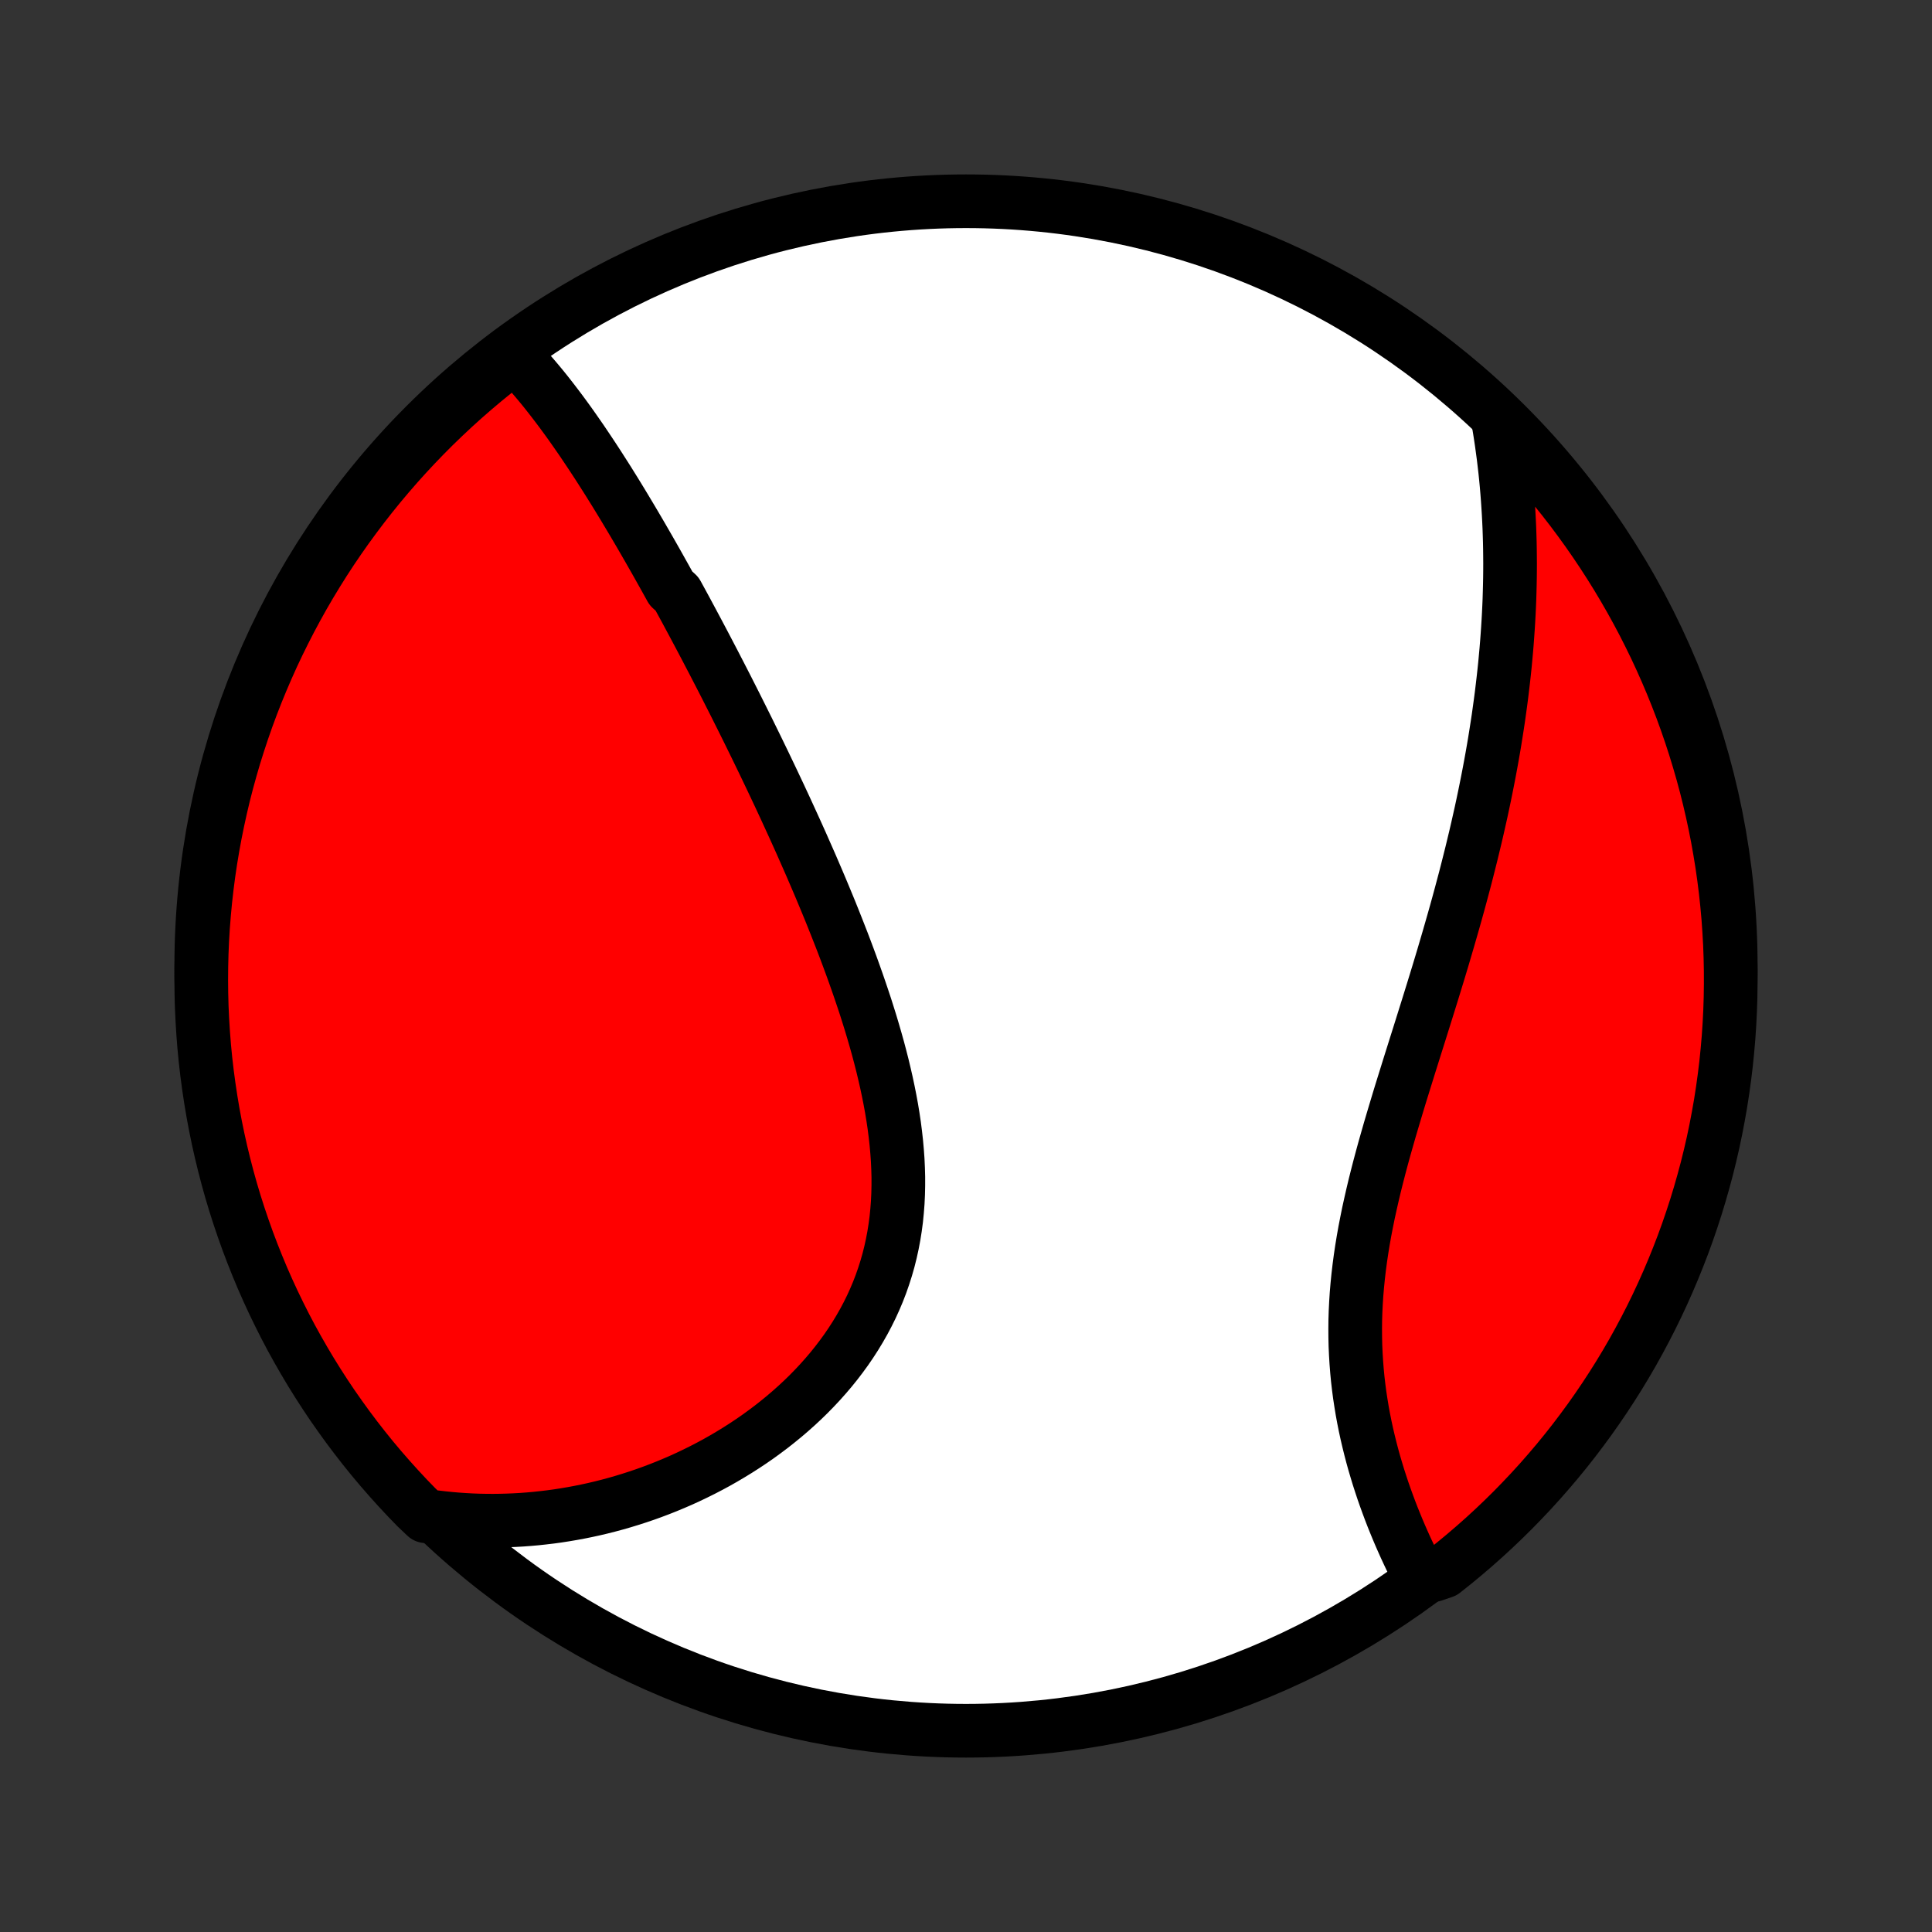 <?xml version="1.0" encoding="utf-8" standalone="no"?>
<!DOCTYPE svg PUBLIC "-//W3C//DTD SVG 1.1//EN"
  "http://www.w3.org/Graphics/SVG/1.1/DTD/svg11.dtd">
<!-- Created with matplotlib (http://matplotlib.org/) -->
<svg height="72pt" version="1.1" viewBox="0 0 72 72" width="72pt" xmlns="http://www.w3.org/2000/svg" xmlns:xlink="http://www.w3.org/1999/xlink">
 <rect x="0" y="0" width="72" height="72" fill="#333333" stroke="none"/>
 <defs>
  <style type="text/css">
*{stroke-linecap:butt;stroke-linejoin:round;}
  </style>
 </defs>
 <g id="figure_1">
  <g id="patch_1">
   <path d="
M0 72
L72 72
L72 0
L0 0
z
" style="fill:none;"/>
  </g>
  <g id="axes_1">
   <g id="PatchCollection_1">
    <defs>
     <path d="
M36 -7.5
C43.558 -7.5 50.808 -10.503 56.153 -15.848
C61.497 -21.192 64.5 -28.442 64.5 -36
C64.5 -43.558 61.497 -50.808 56.153 -56.153
C50.808 -61.497 43.558 -64.5 36 -64.5
C28.442 -64.5 21.192 -61.497 15.848 -56.153
C10.503 -50.808 7.5 -43.558 7.5 -36
C7.5 -28.442 10.503 -21.192 15.848 -15.848
C21.192 -10.503 28.442 -7.5 36 -7.5
z
" id="C0_0_a811fe30f3"/>
     <path d="
M19.025 -58.881
L19.181 -58.724
L19.334 -58.564
L19.485 -58.403
L19.634 -58.238
L19.781 -58.072
L19.926 -57.904
L20.07 -57.733
L20.212 -57.562
L20.352 -57.388
L20.49 -57.213
L20.627 -57.036
L20.763 -56.858
L20.898 -56.679
L21.031 -56.498
L21.163 -56.317
L21.294 -56.134
L21.423 -55.95
L21.552 -55.765
L21.68 -55.58
L21.806 -55.393
L21.932 -55.205
L22.057 -55.017
L22.181 -54.828
L22.305 -54.638
L22.427 -54.447
L22.549 -54.256
L22.671 -54.064
L22.791 -53.871
L22.912 -53.677
L23.031 -53.483
L23.15 -53.288
L23.268 -53.093
L23.386 -52.896
L23.504 -52.699
L23.621 -52.502
L23.738 -52.303
L23.854 -52.105
L23.97 -51.905
L24.086 -51.704
L24.202 -51.503
L24.317 -51.301
L24.432 -51.099
L24.547 -50.895
L24.661 -50.691
L24.776 -50.486
L24.89 -50.281
L25.004 -50.074
L25.232 -49.867
L25.346 -49.658
L25.46 -49.449
L25.574 -49.239
L25.687 -49.028
L25.801 -48.816
L25.915 -48.602
L26.029 -48.388
L26.143 -48.173
L26.257 -47.957
L26.371 -47.739
L26.485 -47.521
L26.6 -47.301
L26.714 -47.08
L26.829 -46.858
L26.944 -46.634
L27.059 -46.41
L27.174 -46.183
L27.289 -45.956
L27.405 -45.727
L27.52 -45.497
L27.636 -45.265
L27.752 -45.032
L27.869 -44.797
L27.985 -44.56
L28.102 -44.322
L28.219 -44.083
L28.336 -43.841
L28.454 -43.598
L28.571 -43.354
L28.689 -43.107
L28.807 -42.859
L28.925 -42.609
L29.044 -42.357
L29.162 -42.103
L29.281 -41.847
L29.399 -41.59
L29.518 -41.33
L29.637 -41.069
L29.756 -40.805
L29.875 -40.54
L29.993 -40.272
L30.112 -40.003
L30.231 -39.731
L30.349 -39.457
L30.467 -39.182
L30.585 -38.904
L30.702 -38.624
L30.819 -38.342
L30.936 -38.058
L31.051 -37.772
L31.166 -37.483
L31.28 -37.193
L31.394 -36.901
L31.506 -36.607
L31.617 -36.31
L31.727 -36.012
L31.835 -35.712
L31.942 -35.41
L32.047 -35.106
L32.15 -34.801
L32.252 -34.494
L32.35 -34.185
L32.447 -33.874
L32.54 -33.563
L32.631 -33.249
L32.719 -32.935
L32.803 -32.619
L32.884 -32.302
L32.96 -31.984
L33.033 -31.665
L33.101 -31.346
L33.165 -31.025
L33.224 -30.704
L33.277 -30.383
L33.325 -30.062
L33.366 -29.741
L33.402 -29.419
L33.431 -29.098
L33.454 -28.778
L33.469 -28.458
L33.478 -28.139
L33.478 -27.821
L33.471 -27.504
L33.456 -27.188
L33.432 -26.874
L33.401 -26.561
L33.36 -26.251
L33.311 -25.943
L33.253 -25.637
L33.186 -25.333
L33.111 -25.033
L33.026 -24.735
L32.932 -24.44
L32.83 -24.148
L32.719 -23.86
L32.599 -23.576
L32.471 -23.295
L32.334 -23.018
L32.189 -22.745
L32.036 -22.476
L31.876 -22.212
L31.708 -21.952
L31.533 -21.696
L31.351 -21.446
L31.163 -21.2
L30.968 -20.958
L30.767 -20.722
L30.561 -20.491
L30.349 -20.265
L30.132 -20.043
L29.91 -19.827
L29.684 -19.617
L29.453 -19.411
L29.219 -19.211
L28.98 -19.016
L28.739 -18.826
L28.494 -18.642
L28.246 -18.462
L27.995 -18.288
L27.742 -18.12
L27.487 -17.957
L27.229 -17.799
L26.97 -17.646
L26.709 -17.498
L26.446 -17.356
L26.182 -17.219
L25.916 -17.087
L25.65 -16.96
L25.383 -16.838
L25.115 -16.722
L24.846 -16.61
L24.576 -16.503
L24.306 -16.401
L24.036 -16.304
L23.765 -16.212
L23.494 -16.125
L23.223 -16.042
L22.952 -15.964
L22.681 -15.891
L22.409 -15.822
L22.138 -15.758
L21.867 -15.699
L21.596 -15.644
L21.326 -15.594
L21.055 -15.548
L20.785 -15.506
L20.515 -15.469
L20.245 -15.437
L19.976 -15.408
L19.707 -15.384
L19.438 -15.364
L19.169 -15.349
L18.901 -15.338
L18.634 -15.331
L18.366 -15.328
L18.099 -15.33
L17.833 -15.335
L17.567 -15.345
L17.301 -15.36
L17.035 -15.378
L16.77 -15.401
L16.505 -15.428
L16.24 -15.459
L15.869 -15.495
L15.52 -15.826
L15.177 -16.18
L14.841 -16.541
L14.511 -16.907
L14.187 -17.279
L13.87 -17.657
L13.56 -18.041
L13.257 -18.43
L12.961 -18.824
L12.672 -19.224
L12.389 -19.628
L12.114 -20.038
L11.847 -20.452
L11.586 -20.872
L11.334 -21.295
L11.088 -21.724
L10.85 -22.156
L10.62 -22.593
L10.398 -23.034
L10.183 -23.479
L9.976 -23.928
L9.777 -24.38
L9.587 -24.836
L9.404 -25.296
L9.229 -25.758
L9.063 -26.224
L8.904 -26.693
L8.754 -27.164
L8.612 -27.638
L8.479 -28.115
L8.354 -28.594
L8.237 -29.076
L8.129 -29.559
L8.029 -30.045
L7.938 -30.532
L7.856 -31.021
L7.782 -31.512
L7.716 -32.004
L7.659 -32.497
L7.611 -32.991
L7.572 -33.486
L7.541 -33.982
L7.518 -34.478
L7.505 -34.975
L7.5 -35.472
L7.504 -35.97
L7.516 -36.467
L7.537 -36.964
L7.567 -37.461
L7.606 -37.958
L7.653 -38.454
L7.709 -38.949
L7.773 -39.443
L7.846 -39.936
L7.928 -40.428
L8.018 -40.919
L8.117 -41.408
L8.224 -41.896
L8.339 -42.382
L8.463 -42.865
L8.596 -43.347
L8.736 -43.827
L8.886 -44.304
L9.043 -44.778
L9.208 -45.25
L9.382 -45.719
L9.564 -46.185
L9.754 -46.648
L9.952 -47.108
L10.157 -47.564
L10.371 -48.017
L10.593 -48.466
L10.822 -48.912
L11.059 -49.353
L11.303 -49.791
L11.555 -50.224
L11.815 -50.653
L12.081 -51.077
L12.355 -51.497
L12.637 -51.912
L12.925 -52.322
L13.221 -52.727
L13.523 -53.127
L13.832 -53.522
L14.148 -53.912
L14.471 -54.296
L14.8 -54.675
L15.136 -55.048
L15.478 -55.415
L15.826 -55.776
L16.18 -56.131
L16.541 -56.48
L16.907 -56.823
L17.279 -57.159
L17.657 -57.489
L18.041 -57.813
L18.43 -58.13
z
" id="C0_1_6bec99ed74"/>
     <path d="
M55.839 -56.276
L55.883 -56.013
L55.924 -55.751
L55.963 -55.488
L55.999 -55.225
L56.034 -54.963
L56.065 -54.7
L56.095 -54.438
L56.122 -54.175
L56.147 -53.912
L56.169 -53.649
L56.189 -53.386
L56.207 -53.123
L56.223 -52.859
L56.237 -52.596
L56.249 -52.331
L56.258 -52.067
L56.266 -51.802
L56.271 -51.537
L56.274 -51.272
L56.276 -51.006
L56.275 -50.739
L56.272 -50.472
L56.267 -50.205
L56.26 -49.936
L56.252 -49.667
L56.241 -49.398
L56.228 -49.127
L56.213 -48.856
L56.196 -48.584
L56.177 -48.311
L56.157 -48.038
L56.134 -47.763
L56.109 -47.488
L56.083 -47.211
L56.054 -46.934
L56.023 -46.655
L55.99 -46.375
L55.956 -46.094
L55.919 -45.812
L55.88 -45.529
L55.84 -45.244
L55.797 -44.959
L55.752 -44.672
L55.706 -44.383
L55.657 -44.093
L55.606 -43.802
L55.553 -43.509
L55.498 -43.215
L55.441 -42.92
L55.382 -42.623
L55.321 -42.324
L55.258 -42.024
L55.193 -41.722
L55.125 -41.419
L55.056 -41.114
L54.985 -40.808
L54.911 -40.5
L54.836 -40.19
L54.758 -39.879
L54.679 -39.566
L54.598 -39.251
L54.514 -38.935
L54.429 -38.617
L54.342 -38.297
L54.253 -37.976
L54.162 -37.654
L54.069 -37.329
L53.975 -37.004
L53.879 -36.676
L53.782 -36.347
L53.683 -36.017
L53.583 -35.686
L53.481 -35.353
L53.378 -35.018
L53.274 -34.683
L53.169 -34.346
L53.063 -34.008
L52.957 -33.669
L52.85 -33.329
L52.742 -32.987
L52.635 -32.646
L52.527 -32.303
L52.42 -31.959
L52.313 -31.615
L52.206 -31.271
L52.101 -30.926
L51.997 -30.58
L51.894 -30.235
L51.792 -29.889
L51.693 -29.543
L51.595 -29.198
L51.5 -28.852
L51.408 -28.507
L51.319 -28.162
L51.233 -27.818
L51.151 -27.474
L51.073 -27.131
L50.998 -26.79
L50.929 -26.449
L50.863 -26.109
L50.803 -25.77
L50.748 -25.433
L50.698 -25.097
L50.654 -24.763
L50.615 -24.43
L50.582 -24.1
L50.554 -23.771
L50.533 -23.444
L50.517 -23.119
L50.507 -22.797
L50.504 -22.477
L50.506 -22.159
L50.513 -21.844
L50.527 -21.531
L50.546 -21.221
L50.57 -20.914
L50.599 -20.61
L50.634 -20.309
L50.673 -20.011
L50.718 -19.716
L50.766 -19.424
L50.819 -19.136
L50.876 -18.851
L50.937 -18.569
L51.002 -18.291
L51.07 -18.016
L51.141 -17.745
L51.215 -17.478
L51.293 -17.214
L51.372 -16.954
L51.455 -16.697
L51.539 -16.444
L51.626 -16.195
L51.715 -15.95
L51.805 -15.708
L51.897 -15.47
L51.991 -15.237
L52.086 -15.006
L52.182 -14.78
L52.28 -14.557
L52.378 -14.338
L52.478 -14.123
L52.578 -13.912
L52.679 -13.704
L52.781 -13.5
L53.405 -13.3
L53.796 -13.432
L54.182 -13.739
L54.562 -14.053
L54.937 -14.374
L55.306 -14.701
L55.669 -15.035
L56.026 -15.375
L56.377 -15.721
L56.721 -16.074
L57.06 -16.433
L57.392 -16.797
L57.717 -17.168
L58.036 -17.544
L58.348 -17.926
L58.653 -18.313
L58.951 -18.706
L59.243 -19.104
L59.527 -19.507
L59.804 -19.915
L60.074 -20.328
L60.337 -20.746
L60.592 -21.168
L60.84 -21.595
L61.08 -22.027
L61.312 -22.462
L61.537 -22.902
L61.754 -23.346
L61.963 -23.794
L62.164 -24.245
L62.357 -24.7
L62.542 -25.158
L62.72 -25.62
L62.889 -26.085
L63.049 -26.552
L63.202 -27.023
L63.346 -27.497
L63.482 -27.973
L63.61 -28.451
L63.729 -28.932
L63.84 -29.415
L63.942 -29.9
L64.035 -30.387
L64.121 -30.875
L64.197 -31.365
L64.265 -31.857
L64.325 -32.349
L64.375 -32.843
L64.418 -33.338
L64.451 -33.834
L64.476 -34.33
L64.492 -34.827
L64.499 -35.324
L64.498 -35.821
L64.488 -36.319
L64.47 -36.816
L64.442 -37.313
L64.407 -37.81
L64.362 -38.306
L64.309 -38.801
L64.247 -39.296
L64.177 -39.789
L64.097 -40.282
L64.01 -40.773
L63.914 -41.262
L63.809 -41.751
L63.696 -42.237
L63.575 -42.721
L63.445 -43.203
L63.306 -43.684
L63.16 -44.161
L63.005 -44.637
L62.842 -45.109
L62.671 -45.579
L62.491 -46.046
L62.304 -46.51
L62.108 -46.971
L61.905 -47.428
L61.694 -47.882
L61.474 -48.333
L61.248 -48.779
L61.013 -49.222
L60.771 -49.66
L60.521 -50.095
L60.264 -50.525
L59.999 -50.951
L59.727 -51.372
L59.448 -51.788
L59.162 -52.2
L58.868 -52.607
L58.568 -53.009
L58.261 -53.405
L57.947 -53.796
L57.626 -54.182
L57.299 -54.562
L56.965 -54.937
L56.625 -55.306
z
" id="C0_2_342ba37e23"/>
    </defs>
    <g clip-path="url(#p1bffca34e9)">
     <use style="fill:#ffffff;stroke:#000000;stroke-width:2.0;" x="0.0" xlink:href="#C0_0_a811fe30f3" y="72.0"/>
    </g>
    <g clip-path="url(#p1bffca34e9)">
     <use style="fill:#ff0000;stroke:#000000;stroke-width:2.0;" x="0.0" xlink:href="#C0_1_6bec99ed74" y="72.0"/>
    </g>
    <g clip-path="url(#p1bffca34e9)">
     <use style="fill:#ff0000;stroke:#000000;stroke-width:2.0;" x="0.0" xlink:href="#C0_2_342ba37e23" y="72.0"/>
    </g>
   </g>
  </g>
 </g>
 <defs>
  <clipPath id="p1bffca34e9">
   <rect height="72.0" width="72.0" x="0.0" y="0.0"/>
  </clipPath>
 </defs>
</svg>

